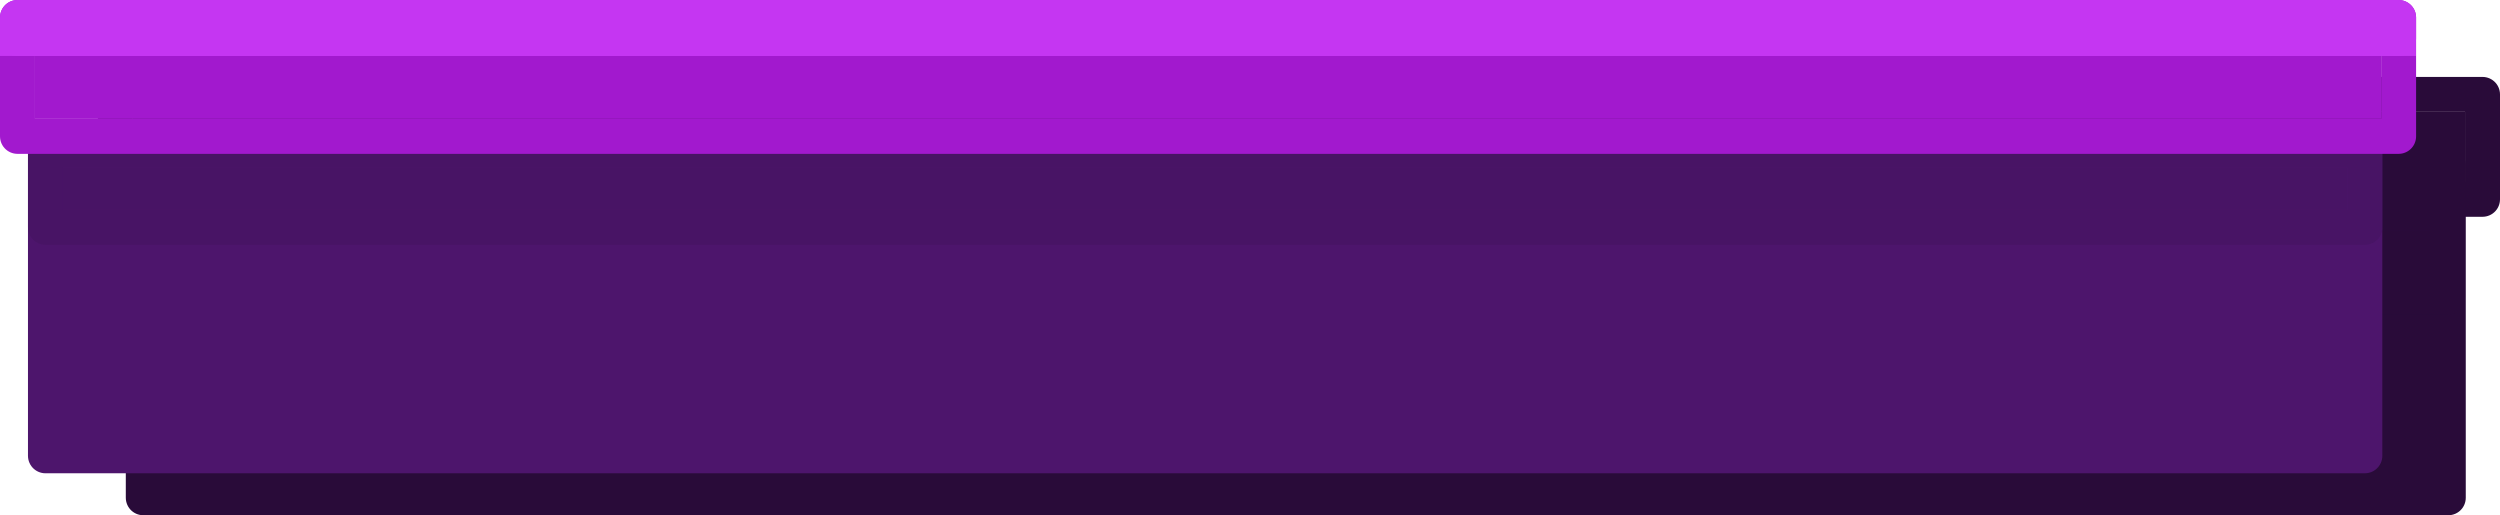 <svg xmlns="http://www.w3.org/2000/svg" width="357.501" height="73.679" viewBox="0 0 357.501 73.679">
  <g id="Plataforma" transform="translate(-698 -524)">
    <g id="Group_49" data-name="Group 49" transform="translate(717 540)">
      <path id="Path_67" data-name="Path 67" d="M0,0H47.567V329.615H0Z" transform="translate(1.49 55.179) rotate(-90)" fill="#290b39" stroke="#290b39" stroke-linejoin="round" stroke-width="5"/>
      <g id="Group_37" data-name="Group 37" transform="translate(16 30)">
        <path id="Path_40" data-name="Path 40" d="M-1282,905.835h-61.465l-10.42-10.109" transform="translate(1358.83 -890.801)" fill="none" stroke="#290b39" stroke-width="2"/>
        <g id="Ellipse_12" data-name="Ellipse 12" transform="translate(76 11)" fill="#290b39" stroke="#290b39" stroke-width="1">
          <circle cx="3.5" cy="3.5" r="3.5" stroke="none"/>
          <circle cx="3.5" cy="3.5" r="3" fill="none"/>
        </g>
        <g id="Ellipse_32" data-name="Ellipse 32" fill="#290b39" stroke="#290b39" stroke-width="1">
          <circle cx="3.5" cy="3.5" r="3.5" stroke="none"/>
          <circle cx="3.5" cy="3.5" r="3" fill="none"/>
        </g>
      </g>
      <g id="Circuito4" transform="translate(279.501 23)">
        <g id="Ellipse_21" data-name="Ellipse 21" transform="translate(34 9)" fill="#290b39" stroke="#290b39" stroke-width="2">
          <circle cx="4" cy="4" r="4" stroke="none"/>
          <circle cx="4" cy="4" r="3" fill="none"/>
        </g>
        <g id="Ellipse_22" data-name="Ellipse 22" fill="#290b39" stroke="#290b39" stroke-width="2">
          <circle cx="4" cy="4" r="4" stroke="none"/>
          <circle cx="4" cy="4" r="3" fill="none"/>
        </g>
        <path id="Path_51" data-name="Path 51" d="M2087.153,2164.662h22.591l7.676,8.453" transform="translate(-2081.04 -2161)" fill="none" stroke="#290b39" stroke-width="2"/>
      </g>
      <g id="Rectangle_83" data-name="Rectangle 83" transform="translate(11 17)" fill="#290b39" stroke="#290b39" stroke-linejoin="round" stroke-width="5" opacity="0.605">
        <rect width="317.501" height="7" stroke="none"/>
        <rect x="-2.5" y="-2.5" width="322.501" height="12" fill="none"/>
      </g>
      <g id="Rectangle_85" data-name="Rectangle 85" fill="#290b39" stroke="#290b39" stroke-linejoin="round" stroke-width="5">
        <rect width="333.501" height="10" stroke="none"/>
        <rect x="-2.5" y="-2.5" width="338.501" height="15" fill="none"/>
      </g>
    </g>
    <g id="plataform" transform="translate(703 529)">
      <path id="Path_67-2" data-name="Path 67" d="M0,0H43.567V331.673H0Z" transform="translate(1.5 60.179) rotate(-90)" fill="#4d156c" stroke="#4d156c" stroke-linejoin="round" stroke-width="5"/>
      <g id="sombra_pequena" data-name="sombra+pequena" transform="translate(4 19)" fill="#41125c" stroke="#41125c" stroke-linejoin="round" stroke-width="5" opacity="0.441" style="mix-blend-mode: multiply;isolation: isolate">
        <rect width="326.7" height="6" stroke="none"/>
        <rect x="-2.5" y="-2.5" width="331.7" height="11" fill="none"/>
      </g>
      <g id="floor_Rosa" fill="#a219ce" stroke="#a219ce" stroke-linejoin="round" stroke-width="5">
        <rect width="335.501" height="12" stroke="none"/>
        <rect x="-2.5" y="-2.5" width="340.501" height="17" fill="none"/>
      </g>
    </g>
    <path id="Intersection_12" data-name="Intersection 12" d="M0,3V0H340.5V3Z" transform="translate(700.501 526.5)" fill="#c536f2" stroke="#c536f2" stroke-linejoin="round" stroke-width="5"/>
    <path id="Intersection_17" data-name="Intersection 17" d="M0,3V0H344.48V3Z" transform="translate(698.501 528.5)" fill="#c536f2" stroke="#c536f2" stroke-width="1"/>
  </g>
</svg>
